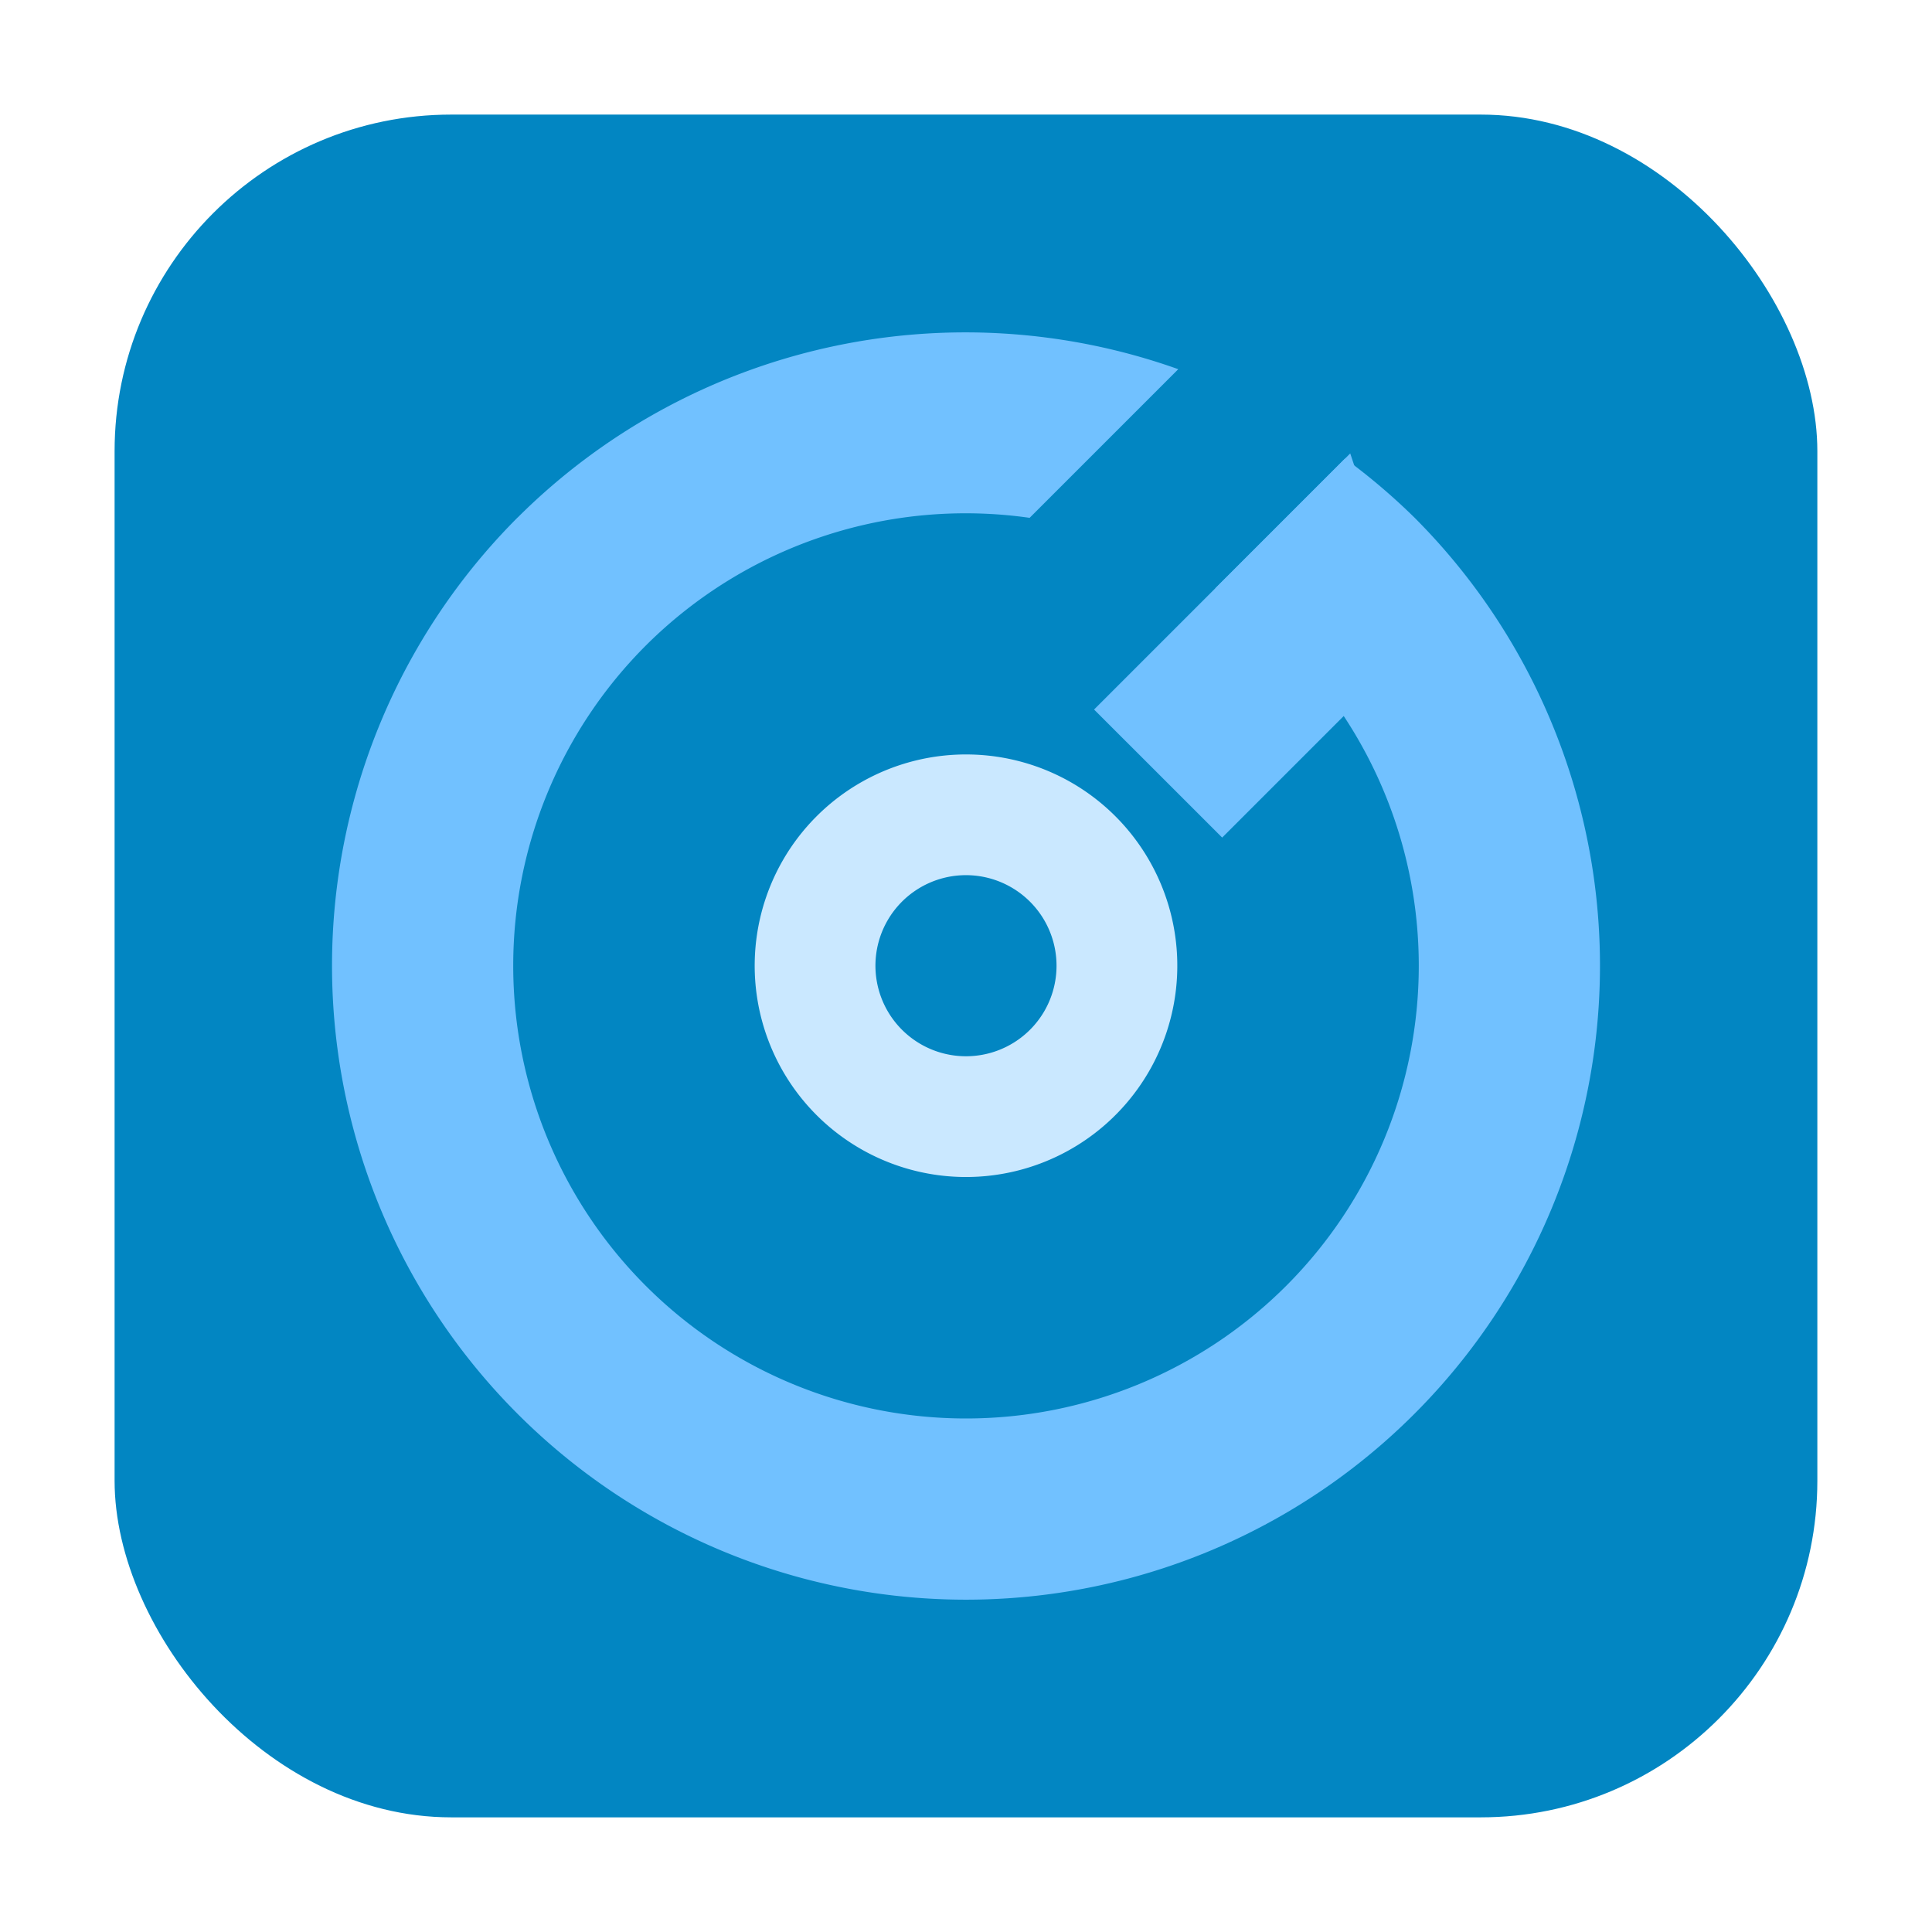 <svg xmlns="http://www.w3.org/2000/svg" height="32" width="32" version="1"><rect width="28.203" height="28.203" x="1.898" y="1.898" ry="5.575" fill="#0286c2" fill-rule="evenodd"/><path d="M16.082 12.497a3.5 3.5 30 0 0-3.113 1.748 3.5 3.5 30 0 0 1.281 4.781 3.5 3.5 30 0 0 4.781-1.281 3.5 3.5 30 0 0-1.281-4.781 3.5 3.5 30 0 0-1.668-.467zm-.152 2a1.5 1.5 30 0 1 .82.2 1.5 1.5 30 0 1 .549 2.048 1.5 1.5 30 0 1-2.049.549 1.5 1.5 30 0 1-.549-2.049 1.5 1.5 30 0 1 1.229-.748z" fill="#cae8ff"/><g fill="#71c1ff"><path d="M18.121 11.752l4.243-4.242 1.06 3.182-3.181 3.181z"/><path d="M8.575 8.57a10.5 10.5 0 0 0 0 14.85 10.5 10.5 0 0 0 14.85 0 10.5 10.5 0 0 0 0-14.85 10.5 10.5 0 0 0-1.147-.975l-2.149 2.15a7.5 7.5 0 0 1 1.174.947 7.5 7.5 0 0 1 0 10.606 7.5 7.5 0 0 1-10.606 0 7.5 7.5 0 0 1 0-10.606 7.5 7.5 0 0 1 6.357-2.115l2.462-2.462A10.5 10.5 0 0 0 8.576 8.57z"/></g></svg>